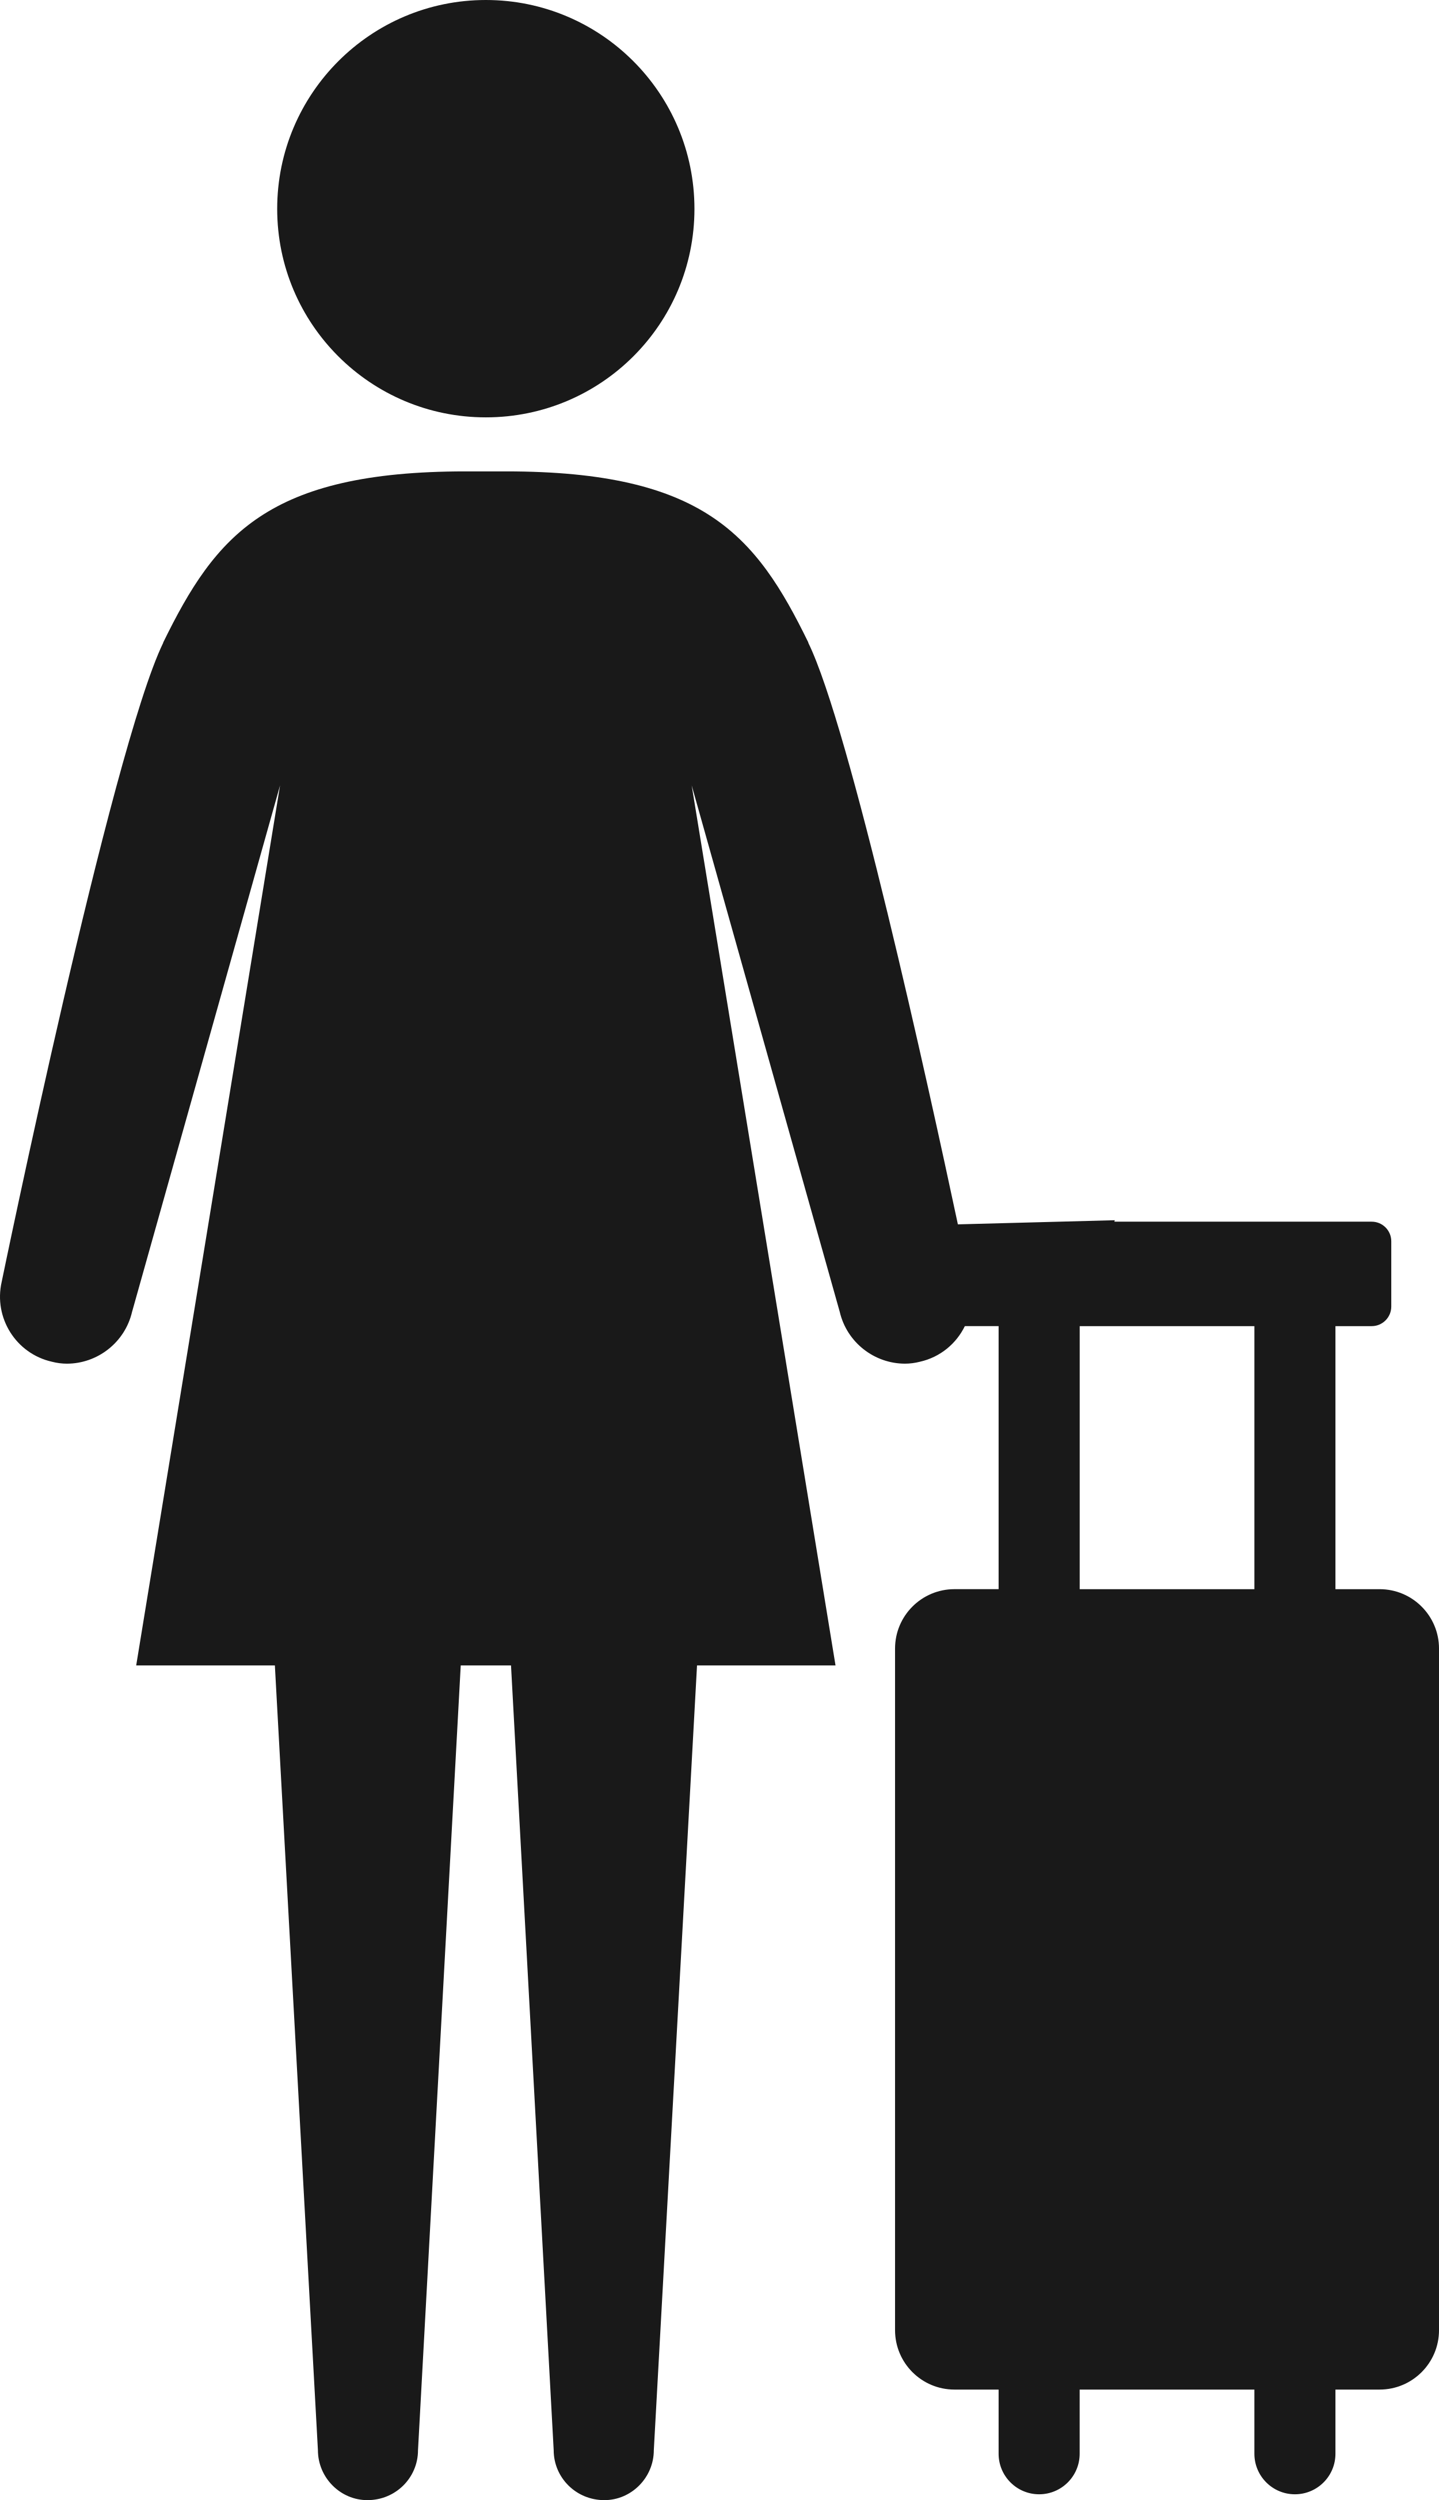 <?xml version="1.0" encoding="utf-8"?>
<!-- Generator: Adobe Illustrator 16.0.3, SVG Export Plug-In . SVG Version: 6.00 Build 0)  -->
<!DOCTYPE svg PUBLIC "-//W3C//DTD SVG 1.1//EN" "http://www.w3.org/Graphics/SVG/1.1/DTD/svg11.dtd">
<svg version="1.1" id="Layer_1" xmlns="http://www.w3.org/2000/svg" xmlns:xlink="http://www.w3.org/1999/xlink" x="0px" y="0px"
	 width="343.532px" height="596.82px" viewBox="0 0 343.532 596.82" enable-background="new 0 0 343.532 596.82"
	 xml:space="preserve">
<g>
	<path fill="#191919" d="M329.351,379.357H318.81v-62.789h8.652c2.582,0,4.676-2.094,4.676-4.676v-15.586
		c0-2.583-2.094-4.676-4.676-4.676h-61.428c0.039-0.115,0.064-0.231,0.104-0.347l-37.463,0.987
		c-7.145-33.559-25.781-118.467-35.703-138.81v-0.081c0,0-0.029,0-0.029-0.073c-12.441-25.464-24.871-40.779-72.104-40.779h-4.854
		h-4.891c-47.229,0-59.643,15.344-72.1,40.779c0,0.073-0.037,0.073-0.037,0.073v0.081C26.548,178.968,0.4,306.005,0.4,306.005
		c-1.946,8.57,3.396,17.115,11.988,19.059c1.188,0.309,2.434,0.463,3.572,0.463c7.287,0,13.854-5.043,15.564-12.355L66.86,187.477
		L32.513,397.566h33.107l10.277,187.322c0,6.564,5.367,11.93,11.813,11.93c6.76,0,12.08-5.363,12.08-11.93l10.201-187.322h6.002
		h6.001l10.187,187.322c0,6.564,5.349,11.93,12.09,11.93c6.449,0,11.814-5.363,11.814-11.93l10.316-187.322h33.064l-34.34-210.089
		l35.35,125.694c1.715,7.313,8.281,12.355,15.58,12.355c1.129,0,2.373-0.154,3.576-0.463c4.861-1.1,8.674-4.338,10.707-8.498h8.059
		v62.789h-10.539c-7.834,0-14.184,6.35-14.184,14.184v162.703c0,7.834,6.35,14.184,14.184,14.184h10.539v15.32
		c0,5.342,4.334,9.674,9.676,9.674s9.674-4.332,9.674-9.674v-15.32h41.713v15.32c0,5.342,4.332,9.674,9.674,9.674
		c5.344,0,9.676-4.332,9.676-9.674v-15.32h10.539c7.834,0,14.186-6.352,14.186-14.184V393.539
		C343.533,385.707,337.185,379.357,329.351,379.357z M299.462,379.357h-41.707v-62.789h41.707V379.357L299.462,379.357z"/>
	<path fill="#191919" d="M115.986,99.63c27.494,0,49.799-22.24,49.799-49.771C165.785,22.328,143.48,0,115.986,0
		C88.499,0,66.173,22.328,66.173,49.859C66.173,77.39,88.499,99.63,115.986,99.63z"/>
</g>
</svg>
